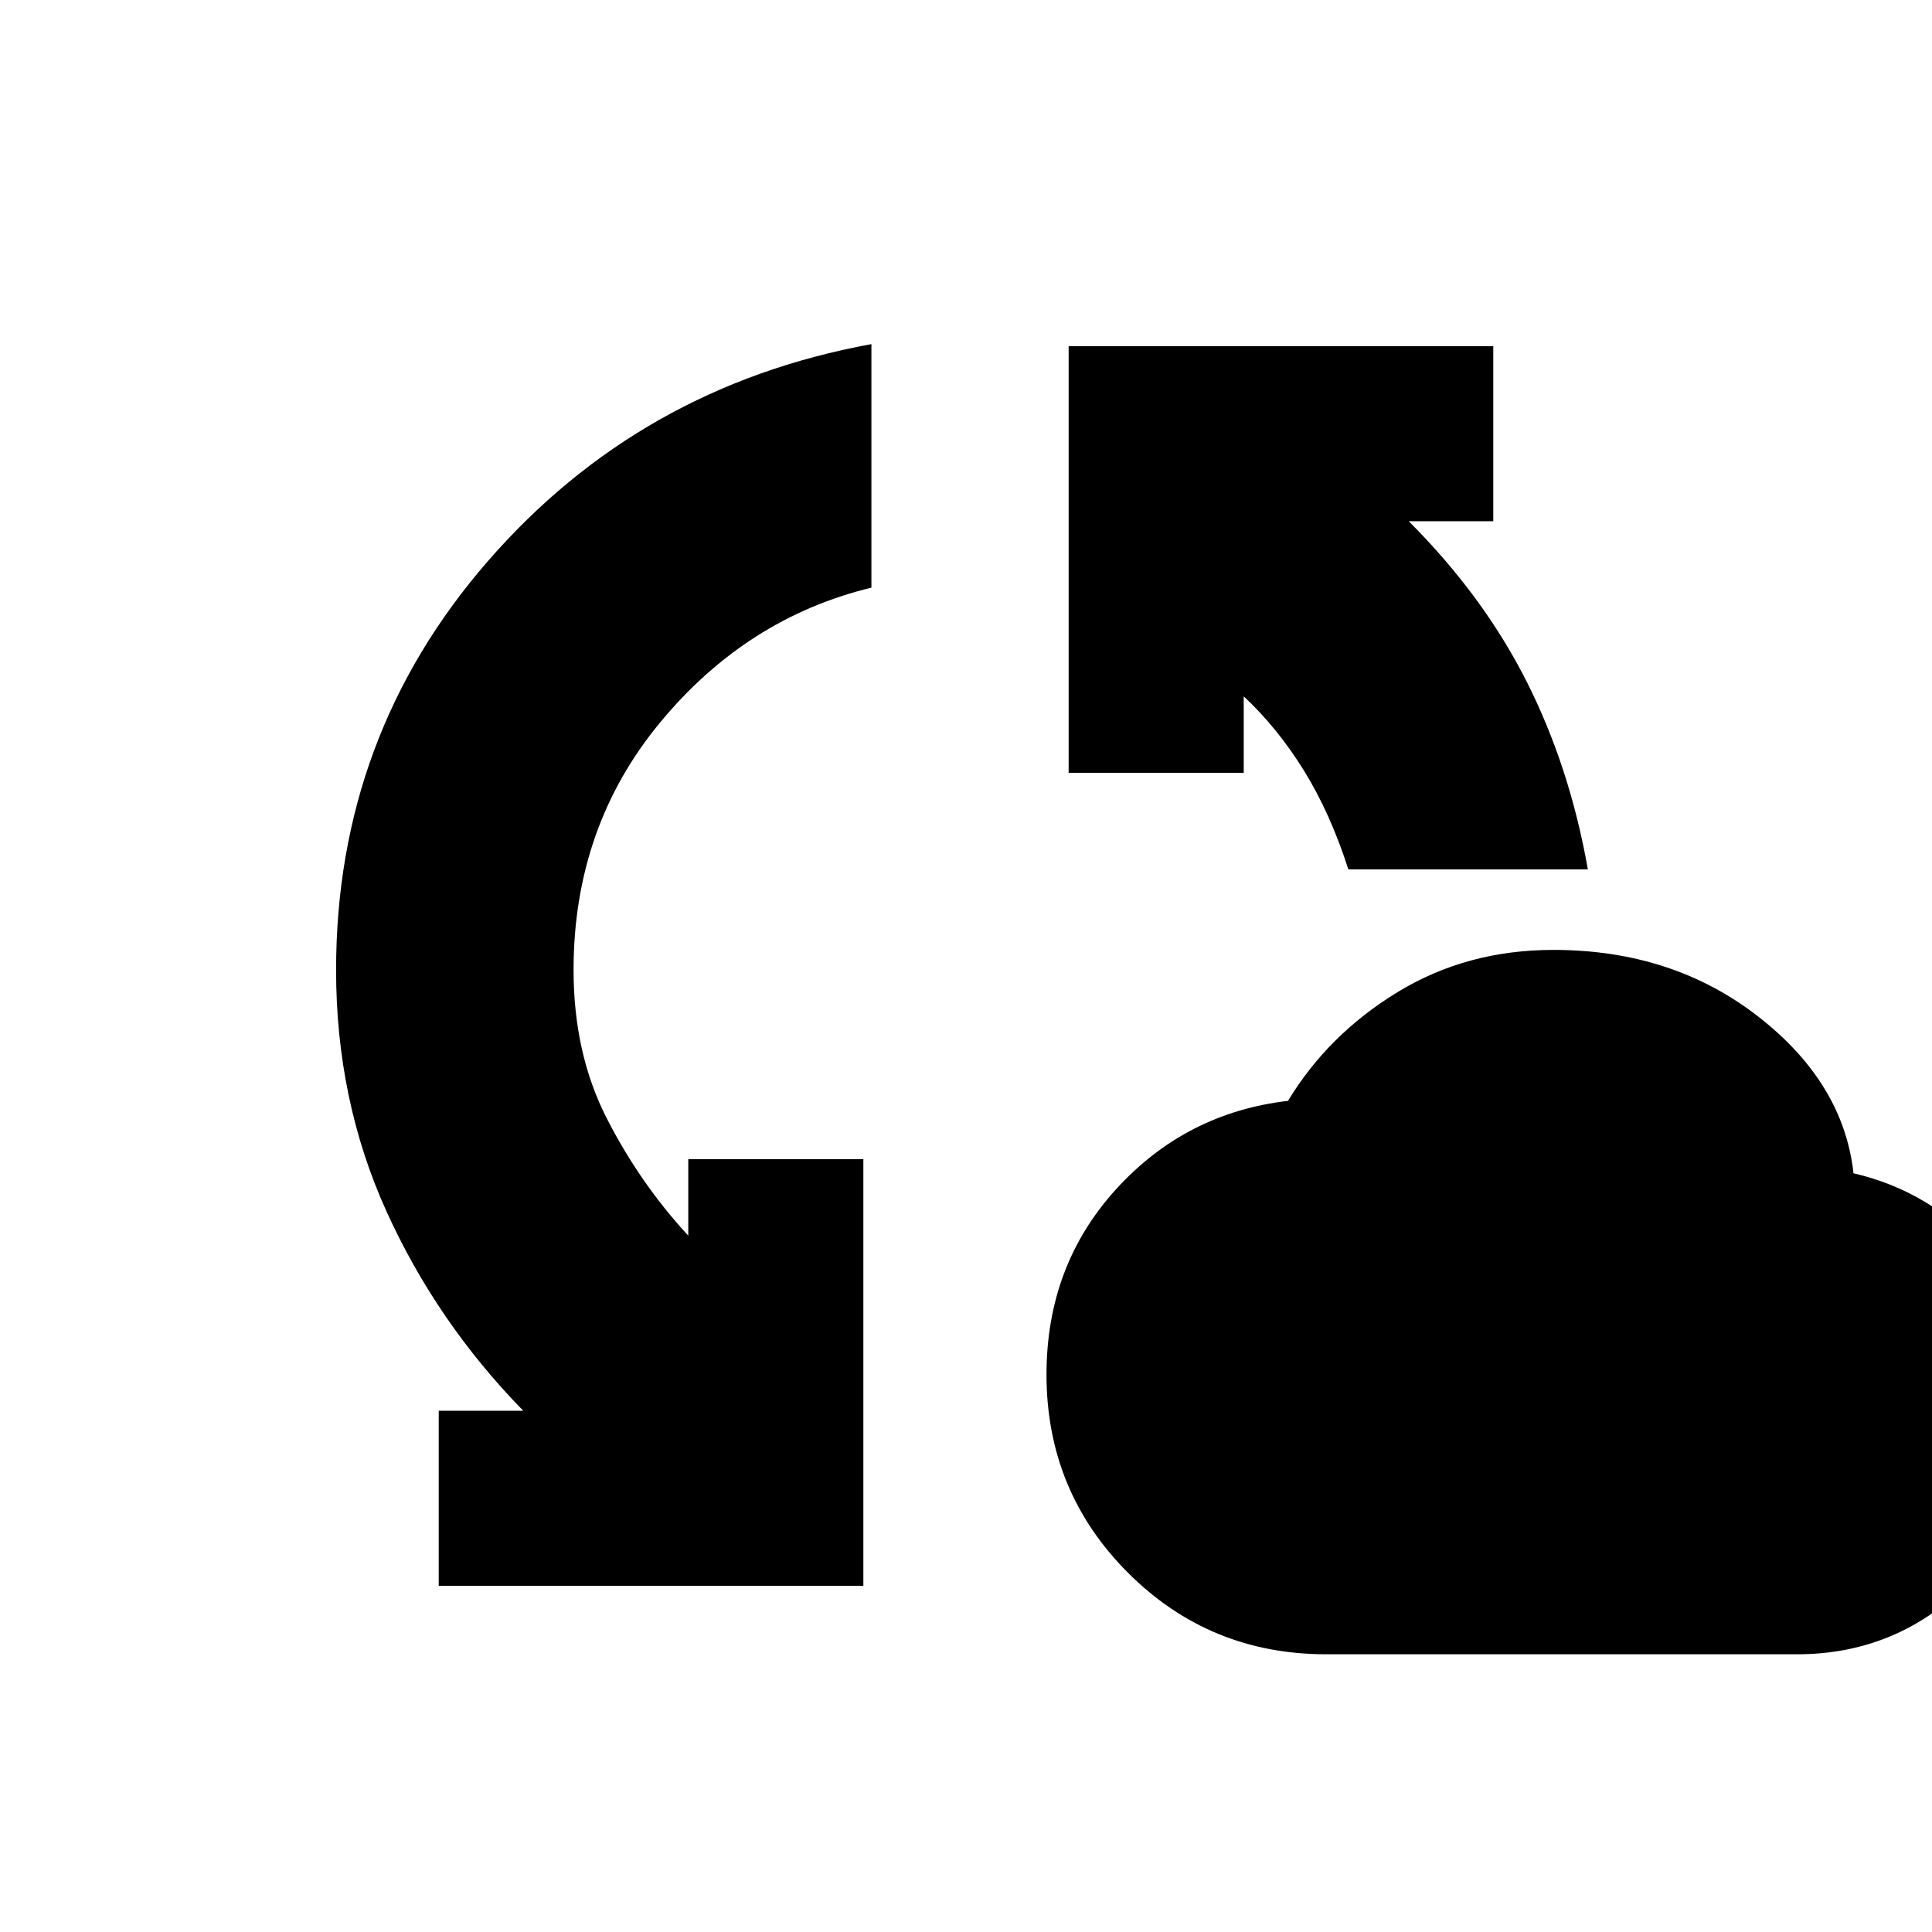 <svg xmlns="http://www.w3.org/2000/svg" height="20" viewBox="0 -960 960 960" width="20"><path d="M218-172v-87h42q-43-44-68-99.173Q167-413.347 167-478q0-116.523 75.5-203.261Q318-768 433-789v121q-62 15-105 67t-43 123q0 41.414 16.5 73.707Q318-372 342-346v-38h87v212H218Zm441 34q-58 0-98.5-40.5T520-277q0-54 34.5-92t85.5-44q20-33 54.398-54t77.509-21Q831-488 873.5-455t47.5 78q39 9 66 40t27 78.38q0 49.268-35.6 84.944T893-138H659Zm11-390q-9-28-22.101-49.144Q634.797-598.289 618-614v38h-87v-212h211v87h-42q37 37 58.5 79.5T789-528H670Z"/></svg>